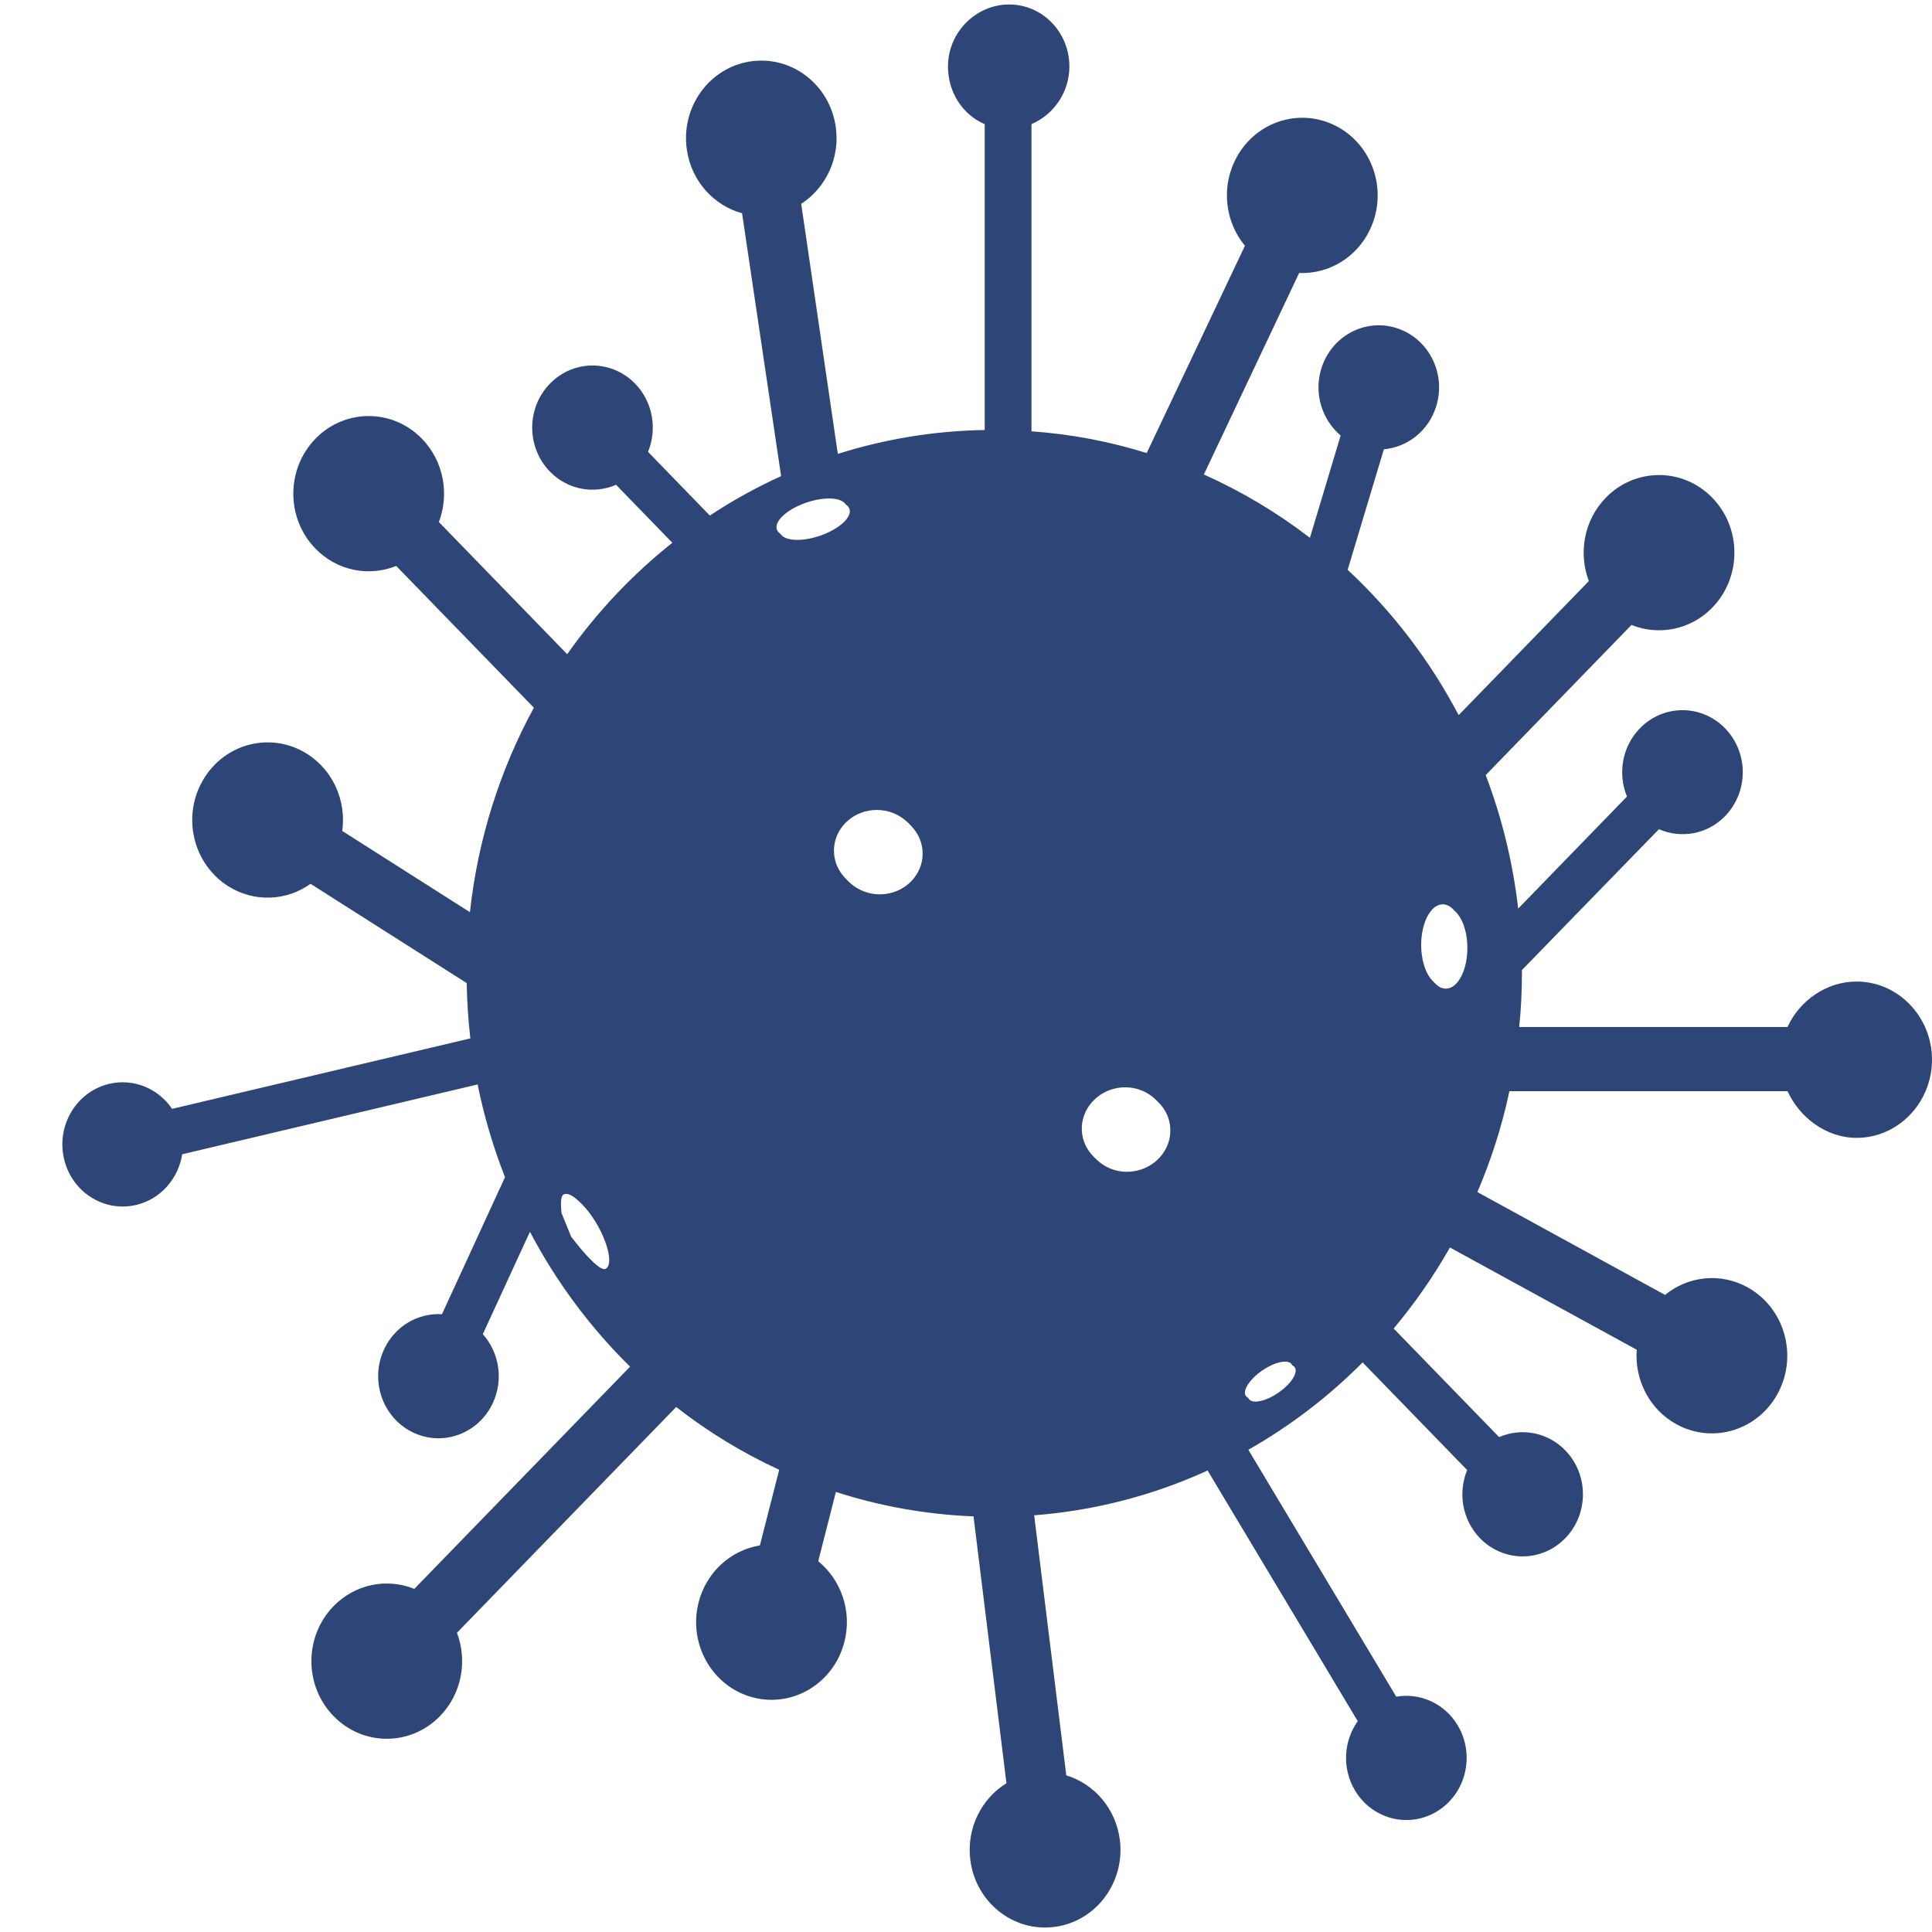 <svg height="640" preserveAspectRatio="xMidYMid meet" viewBox="0 0 640 640" width="640" xmlns="http://www.w3.org/2000/svg" xmlns:xlink="http://www.w3.org/1999/xlink"><defs><path id="a" d="m344.34 231.91c0-11.36 8.95-20.57 19.98-20.57s19.98 9.21 19.98 20.57c0 11.37-8.95 20.58-19.98 20.58s-19.98-9.21-19.98-20.58zm-12.98 199.58c0-14.21 11.18-25.72 24.97-25.72s24.97 11.51 24.97 25.72c0 14.2-11.18 25.72-24.97 25.72s-24.97-11.52-24.97-25.72zm-136.84-148.14c0-14.2 11.18-25.72 24.97-25.72s24.97 11.52 24.97 25.72-11.18 25.72-24.97 25.72-24.97-11.52-24.97-25.72zm420.51 41.8c-10.24 0-19.03 6.55-22.89 15.05-8.89 0-80.01 0-88.9 0 .61-5.31.92-11.88.92-18.14 0-.3-.01-.41-.01-.71 4.54-4.67 40.85-42 45.39-46.66 7.27 3.17 15.99 1.76 21.92-4.34 7.8-8.04 7.8-21.04 0-29.08-7.8-8.03-20.45-8.02-28.25.02-5.93 6.1-7.34 15.09-4.26 22.58-3.61 3.71-32.43 33.4-36.03 37.11-1.78-15.42-5.45-30.25-10.76-44.22 4.83-4.97 43.46-44.76 48.29-49.74 8.96 3.62 19.54 1.7 26.78-5.75 9.75-10.05 9.75-26.33 0-36.37-9.75-10.05-25.56-10.05-35.31 0-7.24 7.45-9.1 18.35-5.59 27.58-4.32 4.44-38.82 39.97-43.13 44.42-9.54-18.16-22.02-34.43-36.77-48.14 1.2-3.99 10.79-35.94 11.99-39.93 7.87-.69 14.93-6.17 17.4-14.41 3.26-10.86-2.63-22.38-13.18-25.74-10.53-3.36-21.72 2.72-24.98 13.57-2.48 8.25.34 16.87 6.45 22.02-1.02 3.39-9.17 30.5-10.18 33.89-10.81-8.32-22.6-15.38-35.14-20.97 3.16-6.68 28.41-60.08 31.57-66.76 9.62.41 19.01-4.95 23.49-14.43 6.04-12.77.88-28.17-11.51-34.39-12.4-6.22-27.35-.91-33.39 11.86-4.48 9.48-2.79 20.41 3.45 27.95-3.25 6.87-29.29 61.79-32.54 68.66-12.19-3.79-24.75-6.25-38.17-7.2 0-10.18 0-91.59 0-101.76 7.22-3.06 12.56-10.44 12.56-19.07 0-11.36-8.9-20.57-19.94-20.57-11.03 0-20.28 9.21-20.28 20.57 0 8.63 4.94 16.01 12.17 19.07v101.33c-16.52.24-33.14 2.99-48.66 7.91-1.21-8.28-10.92-74.54-12.13-82.82 8.13-5.29 12.98-15.21 11.43-25.63-2.08-14.04-14.78-23.68-28.41-21.54-13.64 2.15-22.98 15.27-20.89 29.31 1.55 10.43 8.98 18.42 18.28 20.97 1.29 8.71 11.64 78.36 12.93 87.07-8.22 3.74-16.11 8.11-23.61 13.06-2.04-2.11-18.43-18.99-20.47-21.1 3.07-7.49 1.66-16.47-4.26-22.57-7.81-8.04-20.45-8.04-28.26 0-7.8 8.03-7.8 21.06 0 29.09 5.93 6.11 14.65 7.56 21.92 4.39 1.87 1.92 16.79 17.29 18.65 19.21-13.25 10.52-24.99 22.96-34.83 36.91-4.25-4.38-38.26-39.4-42.51-43.78 3.51-9.23 1.65-20.12-5.59-27.58-9.75-10.04-25.56-10.04-35.31 0s-9.75 26.33 0 36.37c7.24 7.46 17.81 9.37 26.77 5.76 4.56 4.69 41.04 42.26 45.6 46.96-11.14 20.44-18.52 43.34-21.18 67.73-4.22-2.69-38.06-24.21-42.29-26.9 1.35-9.81-2.89-19.97-11.6-25.51-11.74-7.46-27.13-3.72-34.37 8.37-7.25 12.09-3.61 27.93 8.13 35.4 8.71 5.53 19.43 4.89 27.34-.75 5.18 3.29 46.55 29.6 51.72 32.88.11 6.19.52 12.3 1.21 18.32-9.88 2.33-88.92 21-98.8 23.34-4.53-6.67-12.67-10.21-20.84-8.28-10.75 2.54-17.47 13.58-15 24.66 2.46 11.07 13.18 17.99 23.94 15.45 8.17-1.93 13.99-8.77 15.25-16.79 9.78-2.31 88.08-20.81 97.86-23.12 2.14 10.61 5.2 20.88 9.07 30.72-2.09 4.54-18.8 40.84-20.88 45.38-7.89-.47-15.62 3.92-19.21 11.72-4.73 10.27-.48 22.54 9.49 27.4 9.97 4.87 21.88.49 26.61-9.78 3.59-7.8 1.99-16.74-3.36-22.73 1.57-3.39 14.05-30.52 15.61-33.91 8.75 16.65 19.98 31.72 33.17 44.68-7.15 7.36-64.32 66.25-71.47 73.61-8.96-3.61-19.54-1.7-26.78 5.76-9.75 10.04-9.75 26.33 0 36.37s25.56 10.04 35.31 0c7.24-7.46 9.1-18.35 5.59-27.58 7.27-7.48 65.36-67.31 72.62-74.79 10.51 8.19 21.95 15.19 34.13 20.79-.64 2.51-5.76 22.56-6.4 25.07-9.5 1.53-17.7 8.68-20.3 18.88-3.5 13.74 4.47 27.8 17.81 31.41s26.99-4.61 30.49-18.35c2.6-10.19-1.12-20.57-8.67-26.71.58-2.3 5.26-20.67 5.85-22.96 14.48 4.68 29.76 7.47 45.59 8.1 1.09 8.84 9.82 79.56 10.91 88.4-8.26 5.08-13.27 14.87-11.98 25.33 1.74 14.09 14.24 24.06 27.93 22.26 13.68-1.79 23.36-14.66 21.62-28.75-1.29-10.46-8.52-18.65-17.75-21.44-1.06-8.62-9.57-77.54-10.64-86.16 20.32-1.56 39.67-6.72 57.46-14.83 4.98 8.3 44.76 74.72 49.73 83.03-4.67 6.55-5.3 15.63-.9 22.97 5.79 9.67 18.1 12.68 27.49 6.71s12.3-18.64 6.51-28.31c-4.4-7.35-12.56-10.84-20.34-9.48-4.9-8.18-44.1-73.62-49-81.8 13.88-7.87 26.61-17.62 37.86-28.93 3.46 3.57 31.16 32.09 34.62 35.65-3.08 7.49-1.67 16.47 4.26 22.58 7.8 8.03 20.45 8.03 28.25 0 7.8-8.04 7.8-21.07 0-29.1-5.93-6.1-14.65-7.56-21.92-4.39-3.49-3.6-31.43-32.37-34.93-35.97 6.98-8.32 13.22-17.3 18.64-26.84 6.19 3.38 55.69 30.48 61.88 33.87-.74 9.88 4.13 19.74 13.17 24.69 12.18 6.67 27.3 1.91 33.77-10.63 6.48-12.55 1.85-28.12-10.32-34.79-9.04-4.95-19.7-3.59-27.25 2.56-6.21-3.4-55.94-30.65-62.16-34.06 4.55-10.63 8.12-21.72 10.61-33.42h92.13c3.86 8.51 12.65 15.46 22.89 15.46 13.79 0 24.97-11.68 24.97-25.89 0-14.2-11.18-25.89-24.97-25.89"/><filter id="b" filterUnits="userSpaceOnUse" height="656.05" width="638.34" x="11.66" y="-7.52"><feFlood/><feComposite in2="SourceAlpha" operator="in"/><feGaussianBlur stdDeviation="1"/><feOffset dx="1" dy="1" result="afterOffset"/><feFlood flood-color="#a80000" flood-opacity=".5"/><feComposite in2="afterOffset" operator="in"/><feMorphology operator="dilate" radius="1"/><feComposite in2="SourceAlpha" operator="out"/></filter><filter id="c" filterUnits="userSpaceOnUse" height="317.17" width="318.25" x="176.84" y="156.13"><feFlood/><feComposite in2="SourceAlpha" operator="in"/><feGaussianBlur stdDeviation="1"/><feOffset dx="1" dy="1" result="afterOffset"/><feFlood flood-color="#a80000" flood-opacity=".5"/><feComposite in2="afterOffset" operator="in"/><feMorphology operator="dilate" radius="1"/><feComposite in2="SourceAlpha" operator="out"/></filter></defs><path d="m344.34 231.91c0-11.36 8.95-20.57 19.98-20.57s19.98 9.21 19.98 20.57c0 11.37-8.95 20.58-19.98 20.58s-19.98-9.21-19.98-20.58zm-12.98 199.58c0-14.21 11.18-25.72 24.97-25.72s24.97 11.51 24.97 25.72c0 14.2-11.18 25.72-24.97 25.72s-24.97-11.52-24.97-25.72zm-136.84-148.14c0-14.2 11.18-25.72 24.97-25.72s24.97 11.52 24.97 25.72-11.18 25.72-24.97 25.72-24.97-11.52-24.97-25.72zm420.51 41.8c-10.24 0-19.03 6.55-22.89 15.05-8.89 0-80.01 0-88.9 0 .61-5.31.92-11.88.92-18.14 0-.3-.01-.41-.01-.71 4.54-4.67 40.85-42 45.39-46.66 7.27 3.17 15.99 1.76 21.92-4.34 7.8-8.04 7.8-21.04 0-29.08-7.8-8.03-20.45-8.02-28.25.02-5.93 6.1-7.34 15.09-4.26 22.58-3.61 3.71-32.43 33.4-36.03 37.11-1.78-15.42-5.45-30.25-10.76-44.22 4.83-4.97 43.46-44.76 48.29-49.74 8.96 3.62 19.54 1.7 26.78-5.75 9.75-10.05 9.75-26.33 0-36.37-9.75-10.05-25.56-10.05-35.31 0-7.24 7.45-9.1 18.35-5.59 27.58-4.32 4.44-38.82 39.97-43.13 44.42-9.54-18.16-22.02-34.43-36.77-48.14 1.2-3.99 10.79-35.94 11.99-39.93 7.87-.69 14.93-6.17 17.4-14.41 3.26-10.86-2.63-22.38-13.18-25.74-10.53-3.36-21.72 2.72-24.98 13.57-2.48 8.25.34 16.87 6.45 22.02-1.02 3.39-9.17 30.5-10.18 33.89-10.81-8.32-22.6-15.38-35.14-20.97 3.16-6.68 28.41-60.08 31.57-66.76 9.62.41 19.01-4.95 23.49-14.43 6.04-12.77.88-28.17-11.51-34.39-12.4-6.22-27.35-.91-33.39 11.86-4.48 9.48-2.79 20.41 3.45 27.95-3.25 6.87-29.29 61.79-32.54 68.66-12.19-3.79-24.75-6.25-38.17-7.2 0-10.18 0-91.59 0-101.76 7.22-3.06 12.56-10.44 12.56-19.07 0-11.36-8.9-20.57-19.94-20.57-11.03 0-20.28 9.21-20.28 20.57 0 8.63 4.94 16.01 12.17 19.07v101.33c-16.52.24-33.14 2.99-48.66 7.91-1.21-8.28-10.92-74.54-12.13-82.82 8.13-5.29 12.98-15.21 11.43-25.63-2.08-14.04-14.78-23.68-28.41-21.54-13.64 2.15-22.98 15.27-20.89 29.31 1.55 10.43 8.98 18.42 18.28 20.97 1.29 8.71 11.64 78.36 12.93 87.07-8.22 3.74-16.11 8.11-23.61 13.06-2.04-2.11-18.43-18.99-20.47-21.1 3.07-7.49 1.66-16.47-4.26-22.57-7.81-8.04-20.45-8.04-28.26 0-7.8 8.03-7.8 21.06 0 29.09 5.93 6.11 14.65 7.56 21.92 4.39 1.87 1.92 16.79 17.29 18.65 19.21-13.25 10.52-24.99 22.96-34.83 36.91-4.25-4.38-38.26-39.4-42.51-43.78 3.51-9.23 1.65-20.12-5.59-27.58-9.75-10.04-25.56-10.04-35.31 0s-9.75 26.33 0 36.37c7.24 7.46 17.81 9.37 26.77 5.76 4.56 4.69 41.04 42.26 45.6 46.96-11.14 20.44-18.52 43.34-21.18 67.73-4.22-2.69-38.06-24.21-42.29-26.9 1.35-9.81-2.89-19.97-11.6-25.51-11.74-7.46-27.13-3.72-34.37 8.37-7.25 12.09-3.61 27.93 8.13 35.4 8.71 5.53 19.43 4.89 27.34-.75 5.18 3.29 46.55 29.6 51.72 32.88.11 6.19.52 12.3 1.21 18.32-9.88 2.33-88.92 21-98.8 23.34-4.53-6.67-12.67-10.21-20.84-8.28-10.75 2.54-17.47 13.58-15 24.66 2.46 11.07 13.18 17.99 23.94 15.45 8.17-1.93 13.99-8.77 15.25-16.79 9.78-2.31 88.08-20.81 97.86-23.12 2.14 10.61 5.2 20.88 9.07 30.72-2.09 4.54-18.8 40.84-20.88 45.38-7.89-.47-15.62 3.92-19.21 11.72-4.73 10.27-.48 22.54 9.49 27.4 9.97 4.87 21.88.49 26.61-9.78 3.59-7.8 1.99-16.74-3.36-22.73 1.57-3.39 14.05-30.52 15.61-33.91 8.75 16.65 19.98 31.72 33.17 44.68-7.15 7.36-64.32 66.25-71.47 73.61-8.96-3.61-19.54-1.7-26.78 5.76-9.75 10.04-9.75 26.33 0 36.37s25.56 10.04 35.31 0c7.24-7.46 9.1-18.35 5.59-27.58 7.27-7.48 65.36-67.31 72.62-74.79 10.51 8.19 21.95 15.19 34.13 20.79-.64 2.51-5.76 22.56-6.4 25.07-9.5 1.53-17.7 8.68-20.3 18.88-3.5 13.74 4.47 27.8 17.81 31.41s26.99-4.61 30.49-18.35c2.6-10.19-1.12-20.57-8.67-26.71.58-2.3 5.26-20.67 5.85-22.96 14.48 4.68 29.76 7.47 45.59 8.1 1.09 8.84 9.82 79.56 10.91 88.4-8.26 5.08-13.27 14.87-11.98 25.33 1.74 14.09 14.24 24.06 27.93 22.26 13.68-1.79 23.36-14.66 21.62-28.75-1.29-10.46-8.52-18.65-17.75-21.44-1.06-8.62-9.57-77.54-10.64-86.16 20.32-1.56 39.67-6.72 57.46-14.83 4.98 8.3 44.76 74.72 49.73 83.03-4.67 6.55-5.3 15.63-.9 22.97 5.79 9.67 18.1 12.68 27.49 6.71s12.3-18.64 6.51-28.31c-4.4-7.35-12.56-10.84-20.34-9.48-4.9-8.18-44.1-73.62-49-81.8 13.88-7.87 26.61-17.62 37.86-28.93 3.46 3.57 31.16 32.09 34.62 35.65-3.08 7.49-1.67 16.47 4.26 22.58 7.8 8.03 20.45 8.03 28.25 0 7.8-8.04 7.8-21.07 0-29.1-5.93-6.1-14.65-7.56-21.92-4.39-3.49-3.6-31.43-32.37-34.93-35.97 6.98-8.32 13.22-17.3 18.64-26.84 6.19 3.38 55.69 30.48 61.88 33.87-.74 9.88 4.13 19.74 13.17 24.69 12.18 6.67 27.3 1.91 33.77-10.63 6.48-12.55 1.85-28.12-10.32-34.79-9.04-4.95-19.7-3.59-27.25 2.56-6.21-3.4-55.94-30.65-62.16-34.06 4.55-10.63 8.12-21.72 10.61-33.42h92.13c3.86 8.51 12.65 15.46 22.89 15.46 13.79 0 24.97-11.68 24.97-25.89 0-14.2-11.18-25.89-24.97-25.89" fill="#fff" filter="url(#b)"/><use fill="#2d4677" xlink:href="#a"/><use fill="none" xlink:href="#a"/><path d="m399.08 263.28-26.37-17.97-22.85-3.59 19.34 28.75 24.61 7.19" fill="none"/><g fill="#2d4677"><path d="m248.9 287.29c0 26.98-13.66 48.89-30.47 48.89-16.82 0-30.47-21.91-30.47-48.89s13.65-48.89 30.47-48.89c16.81 0 30.47 21.91 30.47 48.89z"/><path d="m396.17 433.68c0 23.62-22.14 42.8-49.41 42.8-27.28 0-49.42-19.18-49.42-42.8 0-23.63 22.14-42.81 49.42-42.81 27.27 0 49.41 19.18 49.41 42.81z"/><path d="m401.59 234.24c0 18.11-13.65 32.82-30.47 32.82s-30.47-14.71-30.47-32.82 13.65-32.81 30.47-32.81 30.47 14.7 30.47 32.81z"/></g><path d="m427.33 451.4.59.53.29.75-.04.9-.33 1.02-.6 1.11-.87 1.17-1.09 1.18-1.3 1.17-1.49 1.12-1.58 1-1.56.8-1.5.59-1.39.39-1.26.17-1.07-.05-.86-.29-.59-.53-.29-.75.04-.9.33-1.02.61-1.12.86-1.16 1.09-1.18 1.3-1.17 1.49-1.13 1.58-.99 1.56-.8 1.5-.6 1.39-.39 1.26-.17 1.07.06zm-238.36-55.55.93.54.99.75 1.04.95 1.06 1.13 1.07 1.3 1.06 1.46 1.04 1.59 1.01 1.72.92 1.77.79 1.73.66 1.68.53 1.6.39 1.5.25 1.38.1 1.24-.04 1.07-.2.89-.36.68-.52.46-.45.12-.55-.08-.65-.28-.75-.47-.85-.68-.95-.87-1.06-1.08-1.15-1.27-1.26-1.47-1.35-1.67-1.46-1.86-3.18-7.81-.09-.96-.07-.88-.03-.8v-.72l.03-.64.06-.57.09-.48.12-.4.15-.33.18-.24.22-.17.65-.2.77.07zm186.84-35.35 1.25.33 1.2.42 1.15.53 1.09.63 1.02.71.96.81.87.88.79.96.69 1.03.6 1.1.49 1.16.38 1.22.25 1.28.13 1.29v1.28l-.12 1.25-.25 1.23-.36 1.19-.47 1.15-.57 1.1-.67 1.05-.77.98-.86.92-.94.85-1.02.76-1.09.68-1.17.58-1.23.49-1.28.37-1.34.27-1.36.14-1.34.02-1.32-.1-1.28-.21-1.25-.33-1.2-.43-1.15-.53-1.09-.62-1.02-.72-.96-.8-.87-.88-.79-.96-.69-1.03-.6-1.1-.49-1.17-.38-1.22-.25-1.27-.13-1.29v-1.28l.12-1.25.25-1.23.36-1.19.47-1.15.57-1.1.67-1.05.77-.98.86-.92.94-.85 1.02-.76 1.09-.68 1.17-.58 1.23-.49 1.28-.38 1.34-.26 1.36-.14 1.34-.02 1.32.1zm103.89-60.53.82.49.78.67.72.84.67.99.59 1.12.53 1.25.44 1.37.36 1.46.26 1.55.16 1.63.06 1.69-.06 1.69-.16 1.63-.26 1.55-.36 1.46-.44 1.37-.53 1.25-.59 1.12-.67.99-.72.84-.78.67-.82.5-.87.3-.9.11-.89-.11-.87-.3-.82-.5-.78-.67-.72-.84-.67-.99-.6-1.12-.52-1.25-.44-1.37-.36-1.46-.26-1.55-.17-1.63-.05-1.69.05-1.69.17-1.63.26-1.55.36-1.46.44-1.37.52-1.25.6-1.12.67-.99.72-.84.78-.67.82-.49.87-.31.89-.11.9.11zm-186.56-31.42 1.29.29 1.23.41 1.19.5 1.12.61 1.06.69.98.78.91.86.82.94.73 1 .64 1.07.53 1.12.43 1.18.31 1.22.19 1.26.06 1.3-.06 1.3-.19 1.26-.31 1.22-.43 1.18-.53 1.12-.64 1.07-.73 1-.82.94-.91.86-.98.78-1.06.69-1.12.61-1.19.5-1.23.41-1.29.29-1.33.19-1.36.06-1.37-.06-1.33-.19-1.29-.29-1.23-.41-1.19-.5-1.12-.61-1.06-.69-.98-.78-.91-.86-.82-.94-.73-1-.64-1.07-.53-1.12-.42-1.18-.32-1.22-.19-1.26-.06-1.3.06-1.3.19-1.26.32-1.22.42-1.18.53-1.12.64-1.07.73-1 .82-.94.91-.86.98-.78 1.06-.69 1.12-.61 1.19-.5 1.23-.41 1.29-.29 1.33-.18 1.37-.07 1.36.07zm-15.53-103.08 1 .35.81.47.6.58.38.7.13.78-.13.83-.36.86-.57.89-.78.89-.98.88-1.14.86-1.3.82-1.45.77-1.57.72-1.68.63-1.73.52-1.68.4-1.61.26-1.54.14-1.43.02-1.3-.11-1.16-.23-1-.35-.81-.47-.6-.58-.38-.7-.13-.78.13-.83.36-.87.57-.88.78-.89.97-.88 1.15-.86 1.3-.82 1.44-.78 1.58-.71 1.68-.63 1.72-.52 1.68-.4 1.62-.26 1.54-.14 1.43-.02 1.3.11z" fill="#fff" filter="url(#c)"/><path d="m427.33 451.4.59.53.29.75-.04.9-.33 1.02-.6 1.11-.87 1.17-1.09 1.18-1.3 1.17-1.49 1.12-1.58 1-1.56.8-1.5.59-1.39.39-1.26.17-1.07-.05-.86-.29-.59-.53-.29-.75.04-.9.33-1.02.61-1.12.86-1.16 1.09-1.18 1.3-1.17 1.49-1.13 1.58-.99 1.56-.8 1.5-.6 1.39-.39 1.26-.17 1.07.06zm-238.36-55.55.93.54.99.75 1.04.95 1.06 1.13 1.07 1.3 1.06 1.46 1.04 1.59 1.01 1.72.92 1.77.79 1.73.66 1.68.53 1.6.39 1.5.25 1.38.1 1.24-.04 1.07-.2.89-.36.68-.52.46-.45.12-.55-.08-.65-.28-.75-.47-.85-.68-.95-.87-1.06-1.08-1.15-1.27-1.26-1.47-1.35-1.67-1.46-1.86-3.18-7.81-.09-.96-.07-.88-.03-.8v-.72l.03-.64.06-.57.09-.48.12-.4.15-.33.18-.24.22-.17.65-.2.77.07zm186.84-35.35 1.25.33 1.2.42 1.15.53 1.09.63 1.02.71.96.81.87.88.79.96.69 1.03.6 1.1.49 1.16.38 1.22.25 1.28.13 1.29v1.28l-.12 1.25-.25 1.23-.36 1.19-.47 1.15-.57 1.1-.67 1.05-.77.98-.86.92-.94.85-1.02.76-1.09.68-1.17.58-1.23.49-1.28.37-1.34.27-1.36.14-1.34.02-1.32-.1-1.28-.21-1.25-.33-1.2-.43-1.15-.53-1.09-.62-1.02-.72-.96-.8-.87-.88-.79-.96-.69-1.03-.6-1.1-.49-1.17-.38-1.22-.25-1.27-.13-1.29v-1.28l.12-1.25.25-1.23.36-1.19.47-1.15.57-1.1.67-1.05.77-.98.86-.92.94-.85 1.02-.76 1.09-.68 1.17-.58 1.23-.49 1.28-.38 1.34-.26 1.36-.14 1.34-.02 1.32.1zm103.89-60.53.82.49.78.67.72.84.67.99.59 1.12.53 1.25.44 1.37.36 1.46.26 1.55.16 1.63.06 1.69-.06 1.69-.16 1.63-.26 1.55-.36 1.46-.44 1.37-.53 1.25-.59 1.12-.67.99-.72.84-.78.67-.82.5-.87.3-.9.11-.89-.11-.87-.3-.82-.5-.78-.67-.72-.84-.67-.99-.6-1.12-.52-1.25-.44-1.37-.36-1.46-.26-1.55-.17-1.63-.05-1.69.05-1.69.17-1.63.26-1.55.36-1.46.44-1.37.52-1.25.6-1.12.67-.99.72-.84.78-.67.82-.49.87-.31.89-.11.9.11zm-186.56-31.42 1.29.29 1.23.41 1.19.5 1.12.61 1.06.69.98.78.91.86.82.94.73 1 .64 1.07.53 1.12.43 1.18.31 1.22.19 1.26.06 1.3-.06 1.3-.19 1.26-.31 1.22-.43 1.18-.53 1.12-.64 1.07-.73 1-.82.94-.91.86-.98.78-1.06.69-1.12.61-1.19.5-1.23.41-1.29.29-1.33.19-1.36.06-1.37-.06-1.33-.19-1.29-.29-1.23-.41-1.19-.5-1.12-.61-1.06-.69-.98-.78-.91-.86-.82-.94-.73-1-.64-1.07-.53-1.12-.42-1.18-.32-1.22-.19-1.26-.06-1.3.06-1.3.19-1.26.32-1.22.42-1.18.53-1.12.64-1.07.73-1 .82-.94.91-.86.98-.78 1.06-.69 1.12-.61 1.19-.5 1.23-.41 1.29-.29 1.33-.18 1.37-.07 1.36.07zm-15.53-103.08 1 .35.81.47.6.58.38.7.13.78-.13.83-.36.86-.57.89-.78.89-.98.88-1.14.86-1.3.82-1.45.77-1.57.72-1.68.63-1.73.52-1.68.4-1.61.26-1.54.14-1.43.02-1.3-.11-1.16-.23-1-.35-.81-.47-.6-.58-.38-.7-.13-.78.13-.83.36-.87.57-.88.78-.89.97-.88 1.15-.86 1.3-.82 1.44-.78 1.58-.71 1.68-.63 1.72-.52 1.68-.4 1.62-.26 1.54-.14 1.43-.02 1.3.11z" fill="#fff"/></svg>
